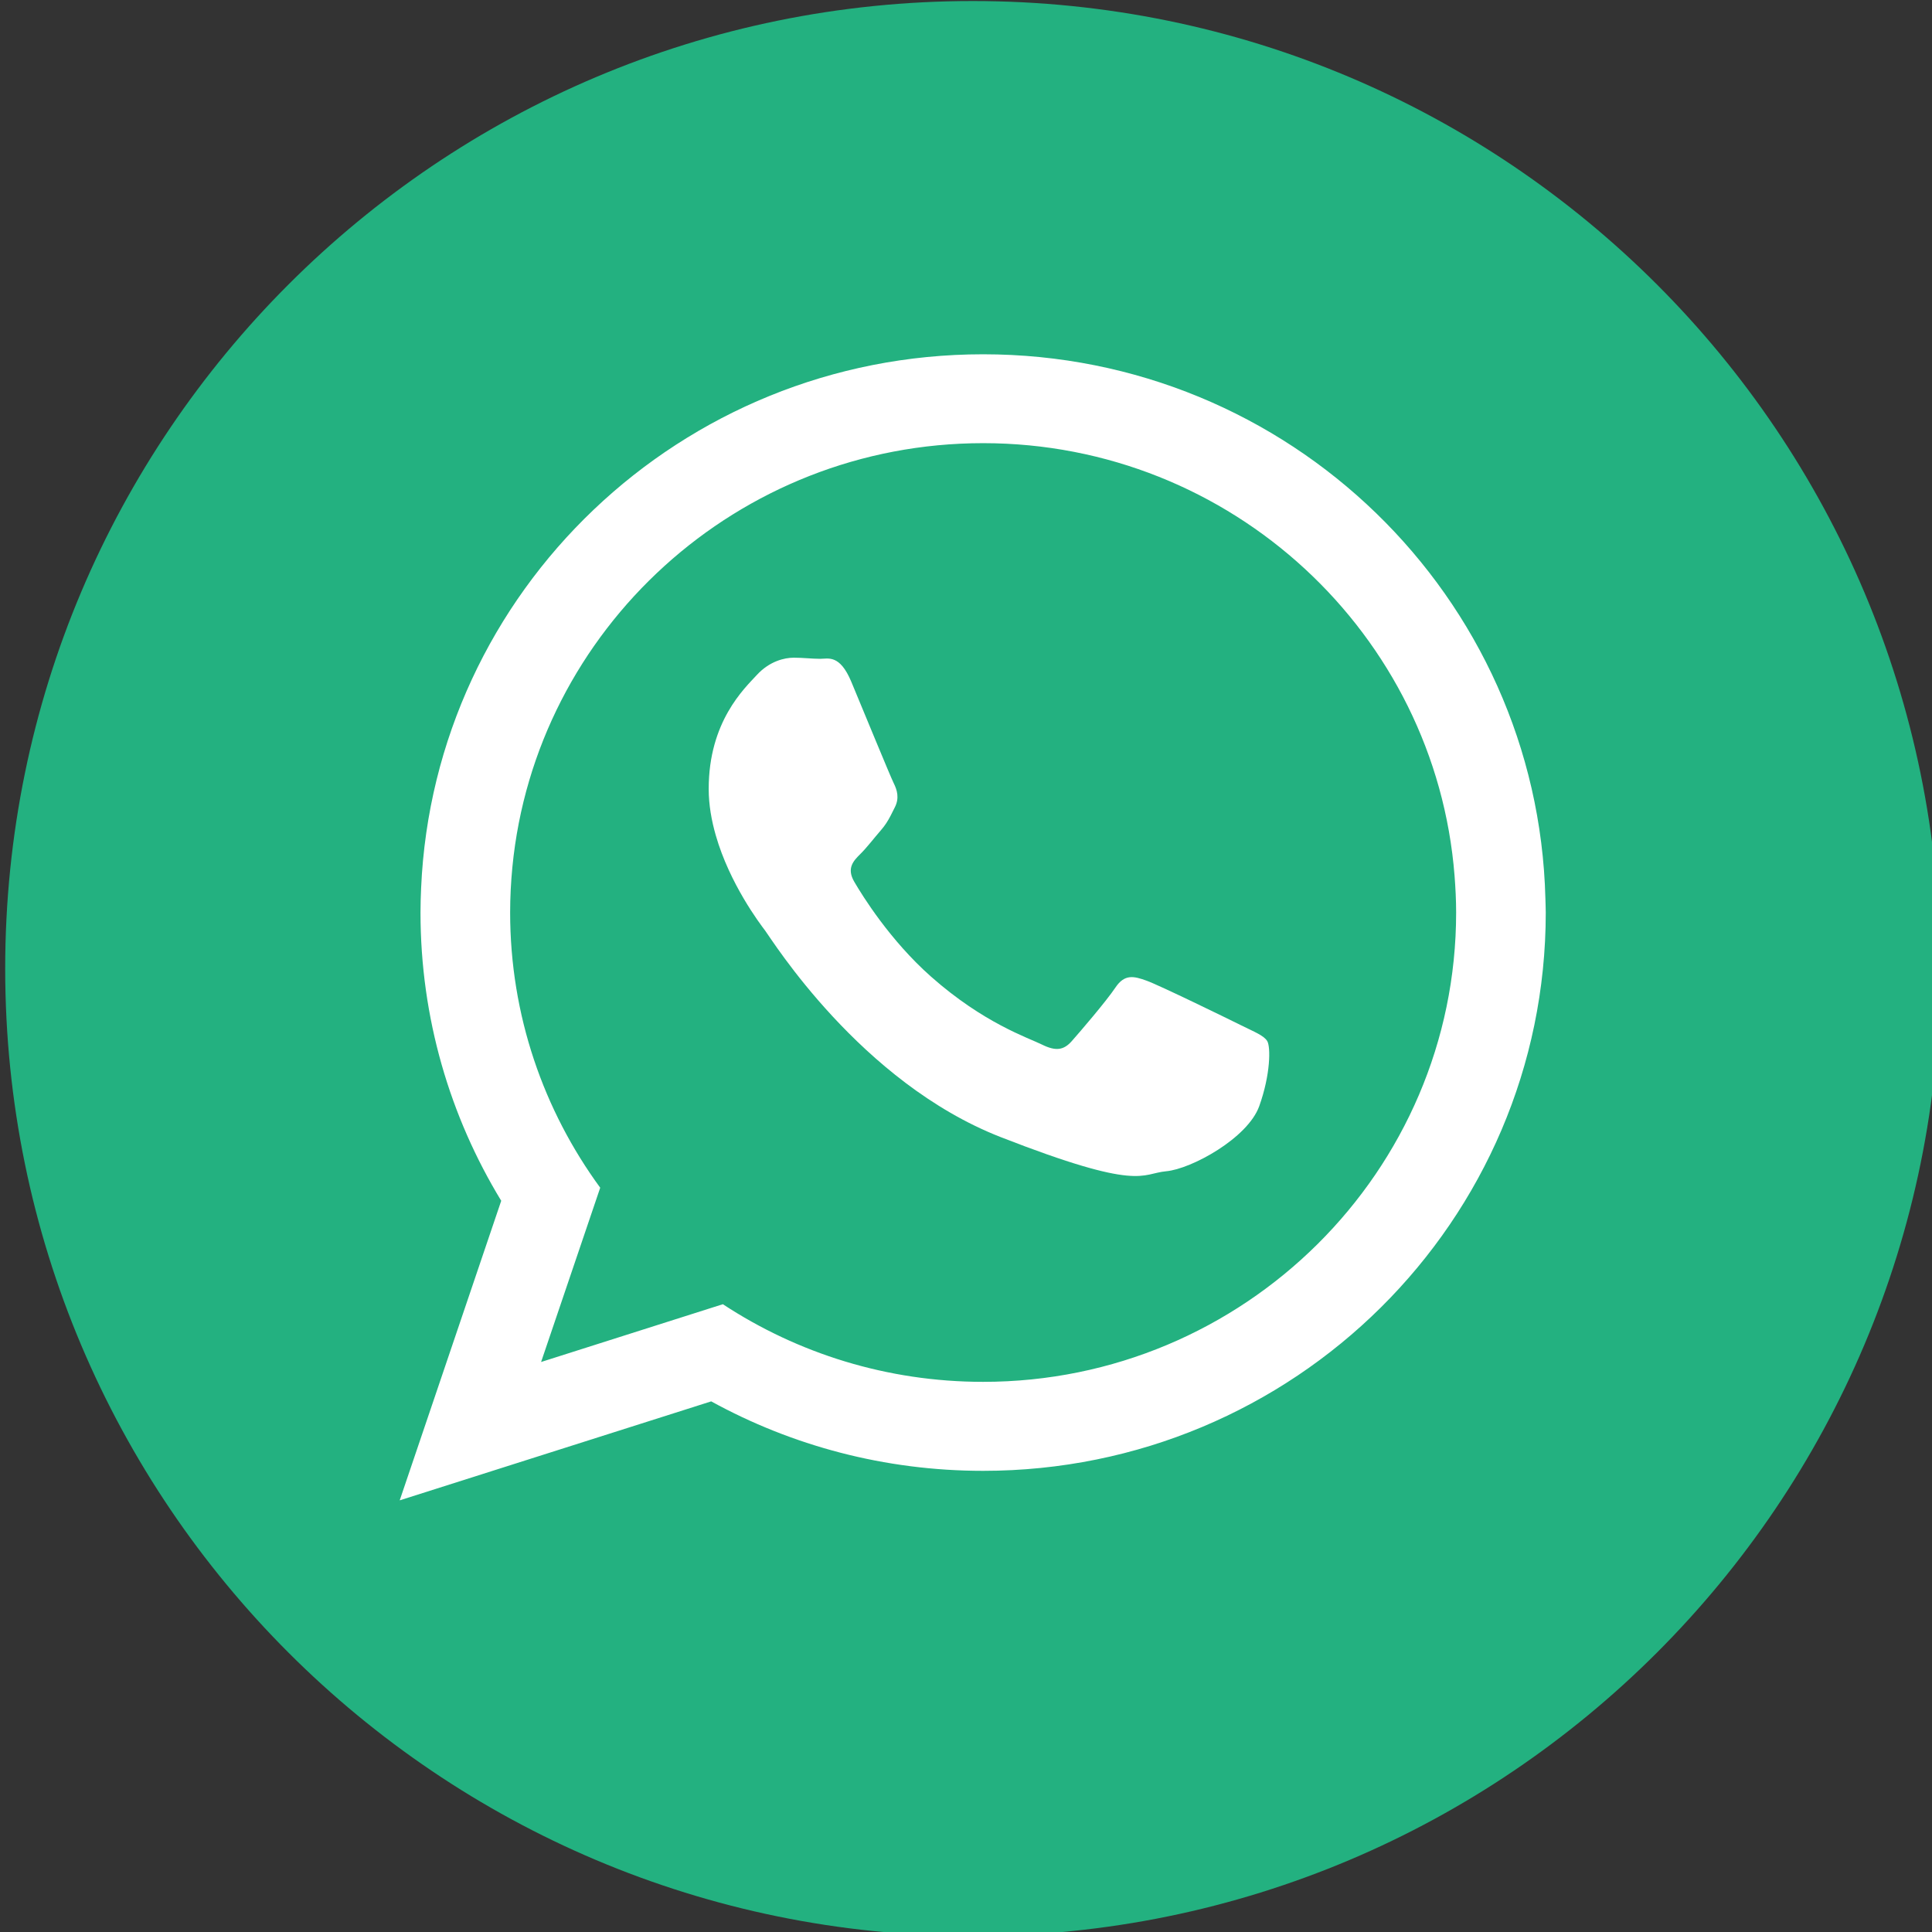 <?xml version="1.0" encoding="UTF-8" standalone="no"?>
<!-- Created with Inkscape (http://www.inkscape.org/) -->

<svg
   width="29.643mm"
   height="29.643mm"
   viewBox="0 0 29.643 29.643"
   version="1.1"
   id="svg1"
   xml:space="preserve"
   xmlns="http://www.w3.org/2000/svg"
   xmlns:svg="http://www.w3.org/2000/svg"><rect x="0" y="0" width="29.643" height="29.643" fill="#333333" stroke="none"/><defs
     id="defs1" /><g
     id="layer1"
     transform="translate(-111.722,-141.64)"><g
       id="g7"
       transform="matrix(0.265,0,0,0.265,61.123,131.705)">
					<path
   id="XMLID_36_"
   style="fill:#23b180"
   d="m 303.277,93.568 c 0,30.939 -25.08,56.02 -56.018,56.02 -30.94,0 -56.019,-25.08 -56.019,-56.02 0,-30.938 25.079,-56.018 56.019,-56.018 30.938,0 56.018,25.08 56.018,56.018 z" />
					<g
   id="g6">
						<path
   style="fill:#ffffff"
   d="m 280.416,89.504 c -0.442,-17.47 -14.84,-31.501 -32.554,-31.501 -17.511,0 -31.788,13.709 -32.54,30.899 -0.021,0.474 -0.036,0.947 -0.036,1.425 0,6.105 1.708,11.814 4.674,16.687 l -5.878,17.345 18.035,-5.731 c 4.669,2.563 10.035,4.022 15.746,4.022 17.993,0 32.574,-14.471 32.574,-32.322 -0.002,-0.277 -0.014,-0.548 -0.021,-0.824 z m -32.555,27.994 c -5.564,0 -10.744,-1.654 -15.069,-4.495 l -10.524,3.345 3.423,-10.09 c -3.278,-4.48 -5.215,-9.987 -5.215,-15.933 0,-0.89 0.046,-1.768 0.13,-2.635 1.34,-13.753 13.051,-24.541 27.256,-24.541 14.38,0 26.2,11.059 27.295,25.051 0.054,0.7 0.091,1.408 0.091,2.122 0,14.986 -12.288,27.176 -27.387,27.176 z"
   id="path5" />
						<path
   id="XMLID_32_"
   style="fill:#ffffff"
   d="m 262.78,96.845 c -0.799,-0.397 -4.727,-2.315 -5.459,-2.576 -0.731,-0.263 -1.265,-0.397 -1.797,0.395 -0.531,0.794 -2.062,2.578 -2.529,3.104 -0.465,0.53 -0.93,0.598 -1.729,0.201 -0.797,-0.395 -3.372,-1.233 -6.421,-3.933 -2.374,-2.1 -3.979,-4.692 -4.441,-5.486 -0.467,-0.791 -0.048,-1.22 0.349,-1.615 0.362,-0.355 0.799,-0.926 1.199,-1.387 0.118,-0.134 0.207,-0.258 0.29,-0.38 0.197,-0.294 0.321,-0.568 0.51,-0.941 0.267,-0.529 0.132,-0.991 -0.067,-1.39 -0.198,-0.396 -1.798,-4.296 -2.46,-5.882 -0.667,-1.587 -1.331,-1.32 -1.798,-1.32 -0.467,0 -0.997,-0.065 -1.53,-0.065 -0.534,0 -1.398,0.199 -2.13,0.992 -0.732,0.793 -2.795,2.708 -2.795,6.606 0,0.92 0.164,1.832 0.413,2.698 0.805,2.799 2.543,5.094 2.849,5.497 0.396,0.525 5.523,8.788 13.637,11.961 8.121,3.171 8.121,2.114 9.586,1.981 1.462,-0.132 4.723,-1.915 5.39,-3.768 0.663,-1.849 0.663,-3.438 0.464,-3.769 -0.203,-0.328 -0.733,-0.526 -1.531,-0.923 z" />
					</g>
				</g></g></svg>
